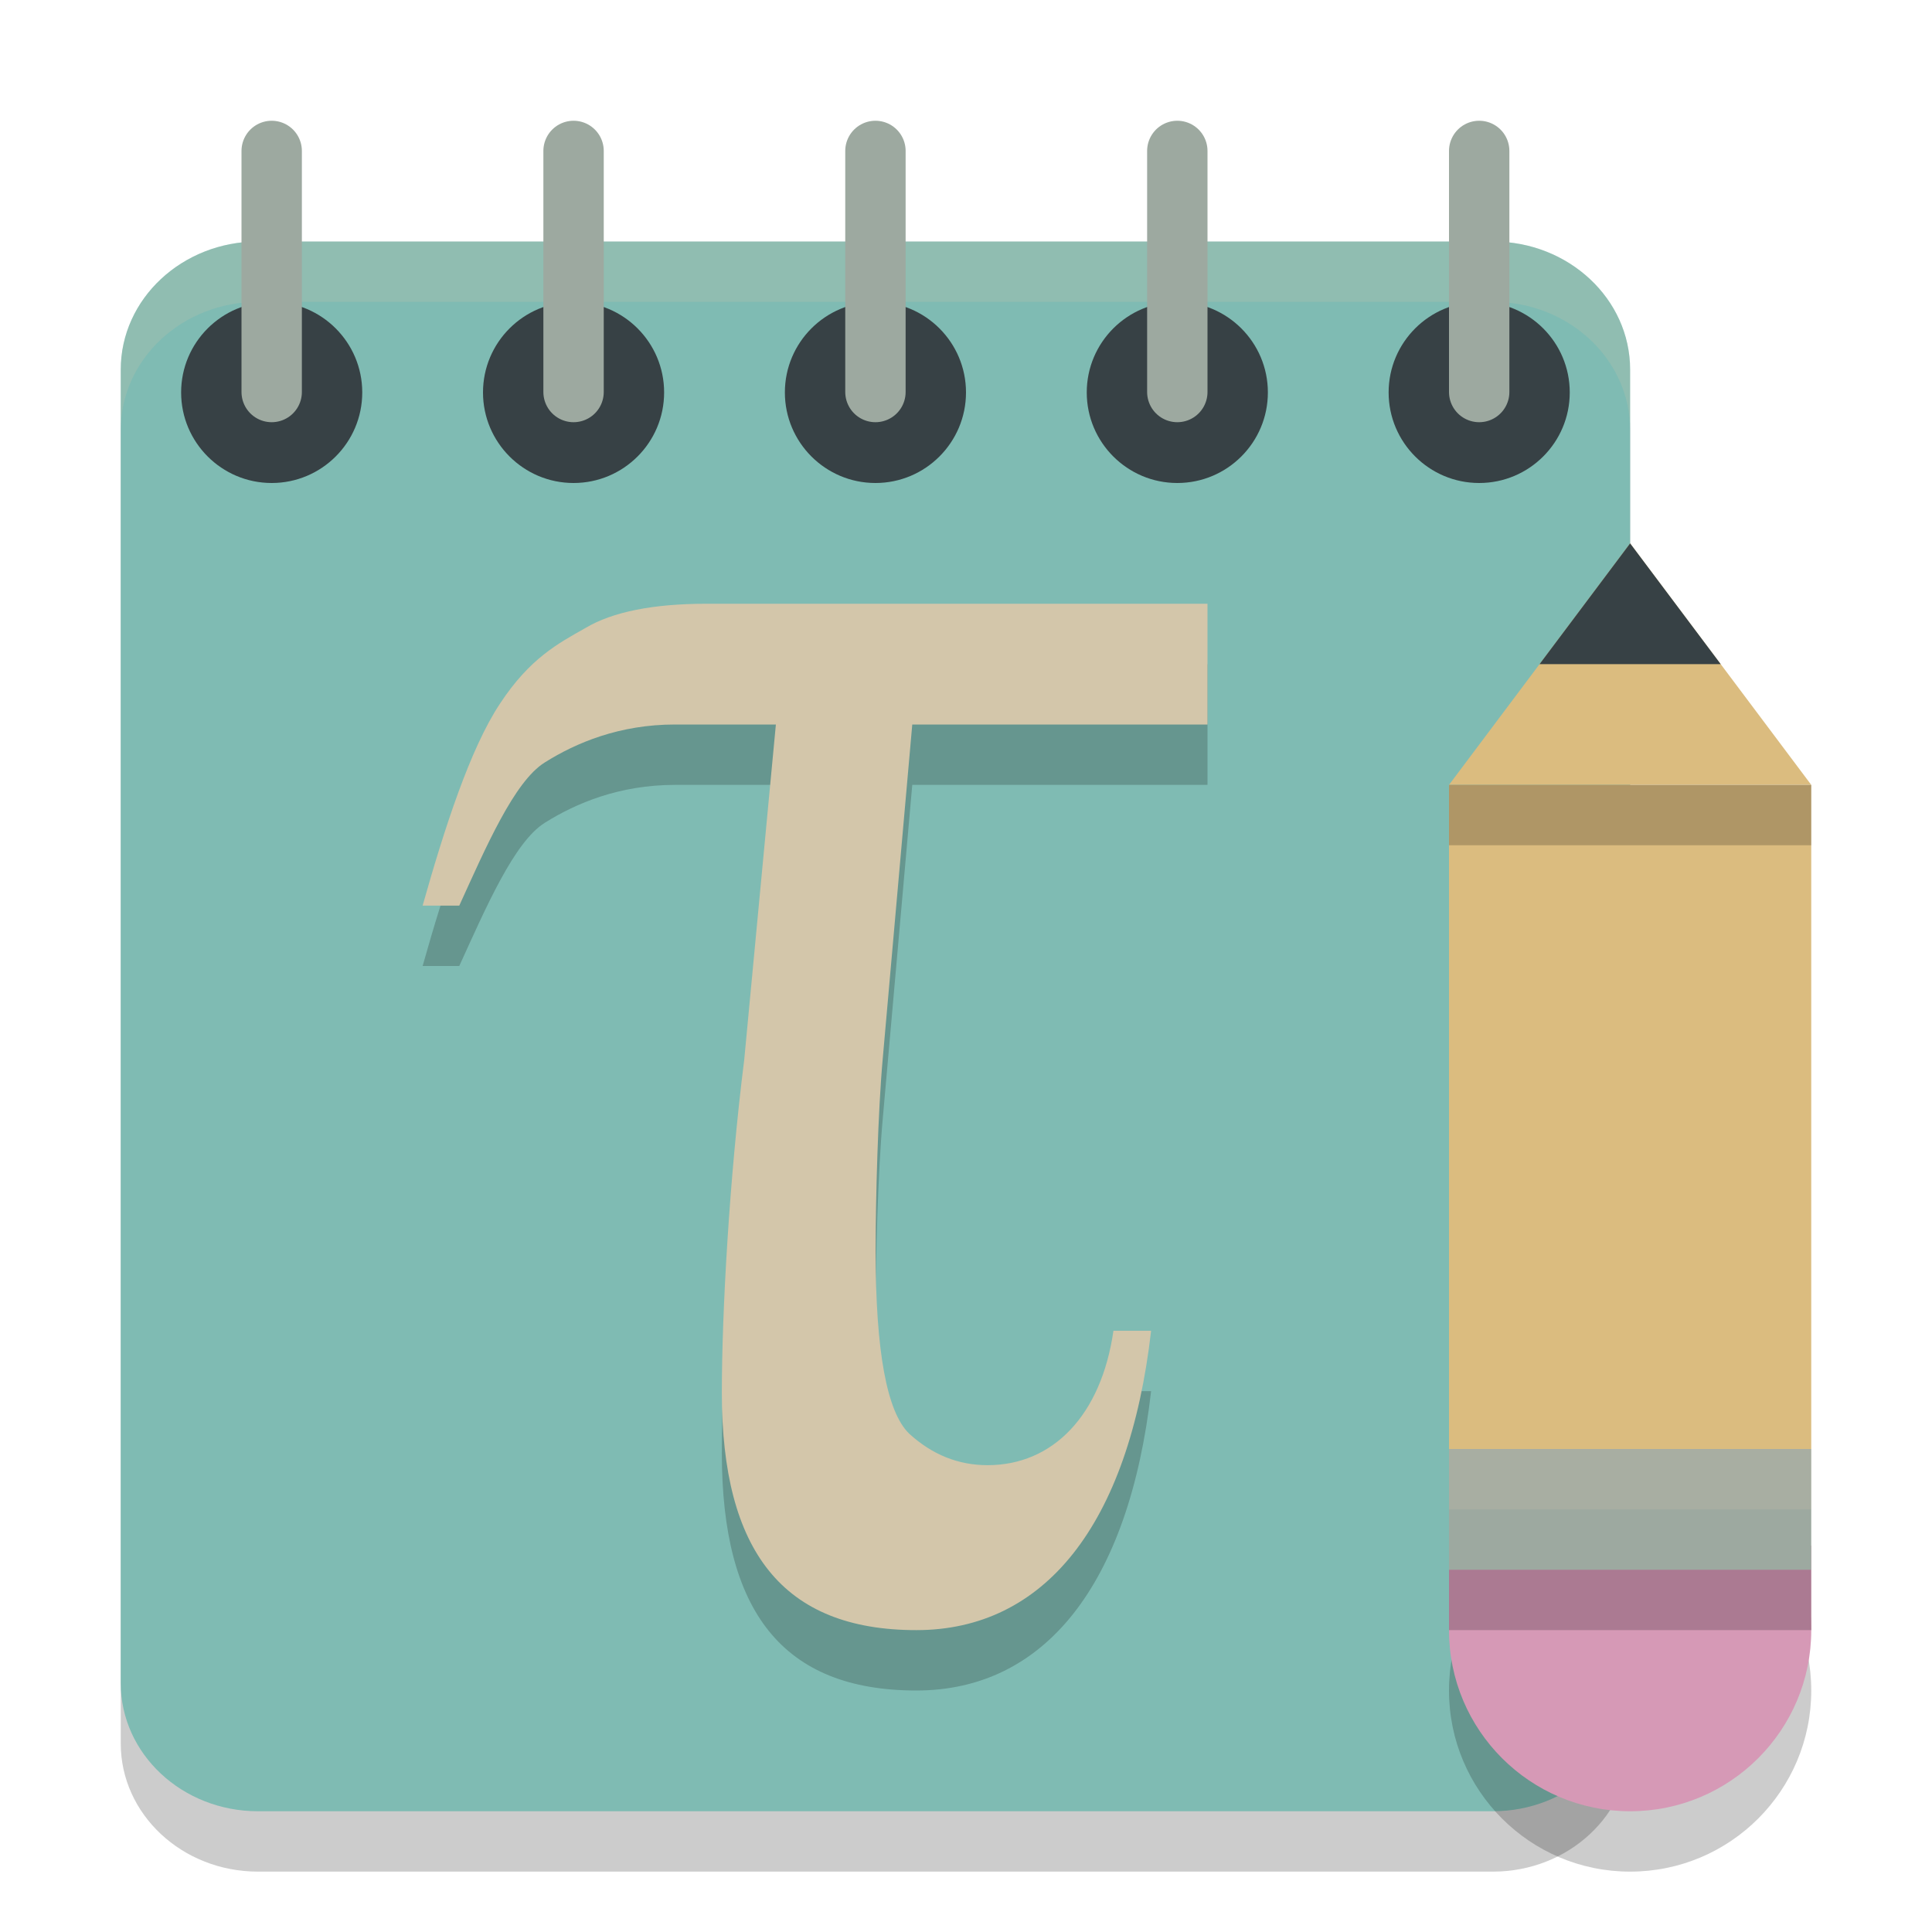 <svg xmlns="http://www.w3.org/2000/svg" width="32" height="32" version="1">
 <path style="opacity:0.2" d="M 4.273,5 H 24.727 C 25.982,5 27,5.95 27,7.122 V 28.878 C 27,30.05 25.982,31 24.727,31 H 4.273 C 3.018,31 2,30.05 2,28.878 V 7.122 C 2,5.95 3.018,5 4.273,5 Z m 0,0"/>
 <path style="fill:#7fbbb3" d="M 4.273,4 H 24.727 C 25.982,4 27,4.95 27,6.122 V 27.878 C 27,29.05 25.982,30 24.727,30 H 4.273 C 3.018,30 2,29.05 2,27.878 V 6.122 C 2,4.95 3.018,4 4.273,4 Z m 0,0"/>
 <path style="fill:#d3c6aa;opacity:0.2" d="M 4.273 4 C 3.018 4 2 4.951 2 6.123 L 2 7.123 C 2 5.951 3.018 5 4.273 5 L 24.727 5 C 25.982 5 27 5.951 27 7.123 L 27 6.123 C 27 4.951 25.982 4 24.727 4 L 4.273 4 z"/>
 <path style="opacity:0.2" d="m 15.11,13 -0.489,5.533 c -0.079,0.87 -0.118,2.316 -0.118,3.186 0,1.659 0.185,2.668 0.556,3.027 0.382,0.349 0.815,0.522 1.298,0.522 1.08,0 1.883,-0.822 2.085,-2.226 h 0.624 C 18.696,26.267 17.291,28 15.178,28 c -2.215,0 -3.222,-1.311 -3.222,-3.933 0,-1.322 0.123,-3.544 0.371,-5.517 L 12.851,13 H 11.182 C 10.26,13 9.541,13.303 9.024,13.628 8.518,13.941 8.046,15.037 7.607,16 H 7 C 7.36,14.724 7.787,13.398 8.281,12.655 8.776,11.901 9.249,11.655 9.698,11.401 10.147,11.134 10.817,11 11.704,11 H 20 v 2 z"/>
 <path style="fill:#d3c6aa" d="m 15.11,12 -0.489,5.533 c -0.079,0.87 -0.118,2.316 -0.118,3.186 0,1.659 0.185,2.668 0.556,3.027 0.382,0.349 0.815,0.522 1.298,0.522 1.08,0 1.883,-0.822 2.085,-2.226 h 0.624 C 18.696,25.267 17.291,27 15.178,27 c -2.215,0 -3.222,-1.311 -3.222,-3.933 0,-1.322 0.123,-3.544 0.371,-5.517 L 12.851,12 H 11.182 C 10.26,12 9.541,12.303 9.024,12.628 8.518,12.941 8.046,14.037 7.607,15 H 7 C 7.36,13.724 7.787,12.398 8.281,11.655 8.776,10.901 9.249,10.655 9.698,10.401 10.147,10.134 10.817,10 11.704,10 H 20 v 2 z"/>
 <path style="opacity:0.2" d="m 24,28 c 0,1.657 1.343,3 3,3 1.657,0 3,-1.343 3,-3 0,-1.657 -1.343,-3 -3,-3 -1.657,0 -3,1.343 -3,3 z m 0,0"/>
 <path style="fill:#d699b6" d="m 24,27 c 0,1.657 1.343,3 3,3 1.657,0 3,-1.343 3,-3 0,-1.657 -1.343,-3 -3,-3 -1.657,0 -3,1.343 -3,3 z m 0,0"/>
 <path style="fill:#d699b6" d="M 30,25.6 H 24 V 27 h 6 z m 0,0"/>
 <path style="fill:#dbbc7f" d="m 27,9 -3,4 h 6 z m 0,0"/>
 <path style="fill:#374145" d="M 27 9 L 25.5 11 L 28.5 11 L 27 9 z"/>
 <path style="fill:#dbbc7f" d="M 24,13 V 24 H 25.8 28.2 29.4 30 V 13 H 29.4 28.2 25.8 Z"/>
 <path style="fill:#9da9a0" d="m 30,24 h -6 v 2 h 6 z m 0,0"/>
 <path style="fill:#374145" d="M 6,6.5 C 6,7.328 5.328,8 4.5,8 3.672,8 3,7.328 3,6.5 c 0,-0.828 0.672,-1.5 1.5,-1.5 0.828,0 1.5,0.672 1.5,1.5 z m 0,0"/>
 <path style="fill:none;stroke:#9da9a0;stroke-linecap:round" d="M 4.5,6.493 V 2.5"/>
 <path style="fill:#374145" d="M 11,6.5 C 11,7.328 10.328,8 9.5,8 8.672,8 8,7.328 8,6.5 c 0,-0.828 0.672,-1.5 1.5,-1.5 0.828,0 1.5,0.672 1.5,1.5 z m 0,0"/>
 <path style="fill:none;stroke:#9da9a0;stroke-linecap:round" d="M 9.5,6.493 V 2.5"/>
 <path style="fill:#374145" d="M 16,6.5 C 16,7.328 15.328,8 14.5,8 13.672,8 13,7.328 13,6.5 c 0,-0.828 0.672,-1.5 1.5,-1.5 0.828,0 1.5,0.672 1.5,1.5 z m 0,0"/>
 <path style="fill:none;stroke:#9da9a0;stroke-linecap:round" d="M 14.5,6.493 V 2.5"/>
 <path style="fill:#374145" d="M 21,6.5 C 21,7.328 20.328,8 19.5,8 18.672,8 18,7.328 18,6.5 c 0,-0.828 0.672,-1.5 1.5,-1.5 0.828,0 1.5,0.672 1.5,1.5 z m 0,0"/>
 <path style="fill:none;stroke:#9da9a0;stroke-linecap:round" d="M 19.5,6.493 V 2.5"/>
 <path style="fill:#374145" d="M 26,6.5 C 26,7.328 25.328,8 24.5,8 23.672,8 23,7.328 23,6.5 c 0,-0.828 0.672,-1.5 1.5,-1.5 0.828,0 1.5,0.672 1.5,1.5 z m 0,0"/>
 <path style="fill:none;stroke:#9da9a0;stroke-linecap:round" d="M 24.5,6.493 V 2.5"/>
 <rect style="opacity:0.2" width="6" height="1" x="24" y="13"/>
 <rect style="opacity:0.2" width="6" height="1" x="24" y="26"/>
 <rect style="opacity:0.2;fill:#d3c6aa" width="6" height="1" x="24" y="24"/>
</svg>
